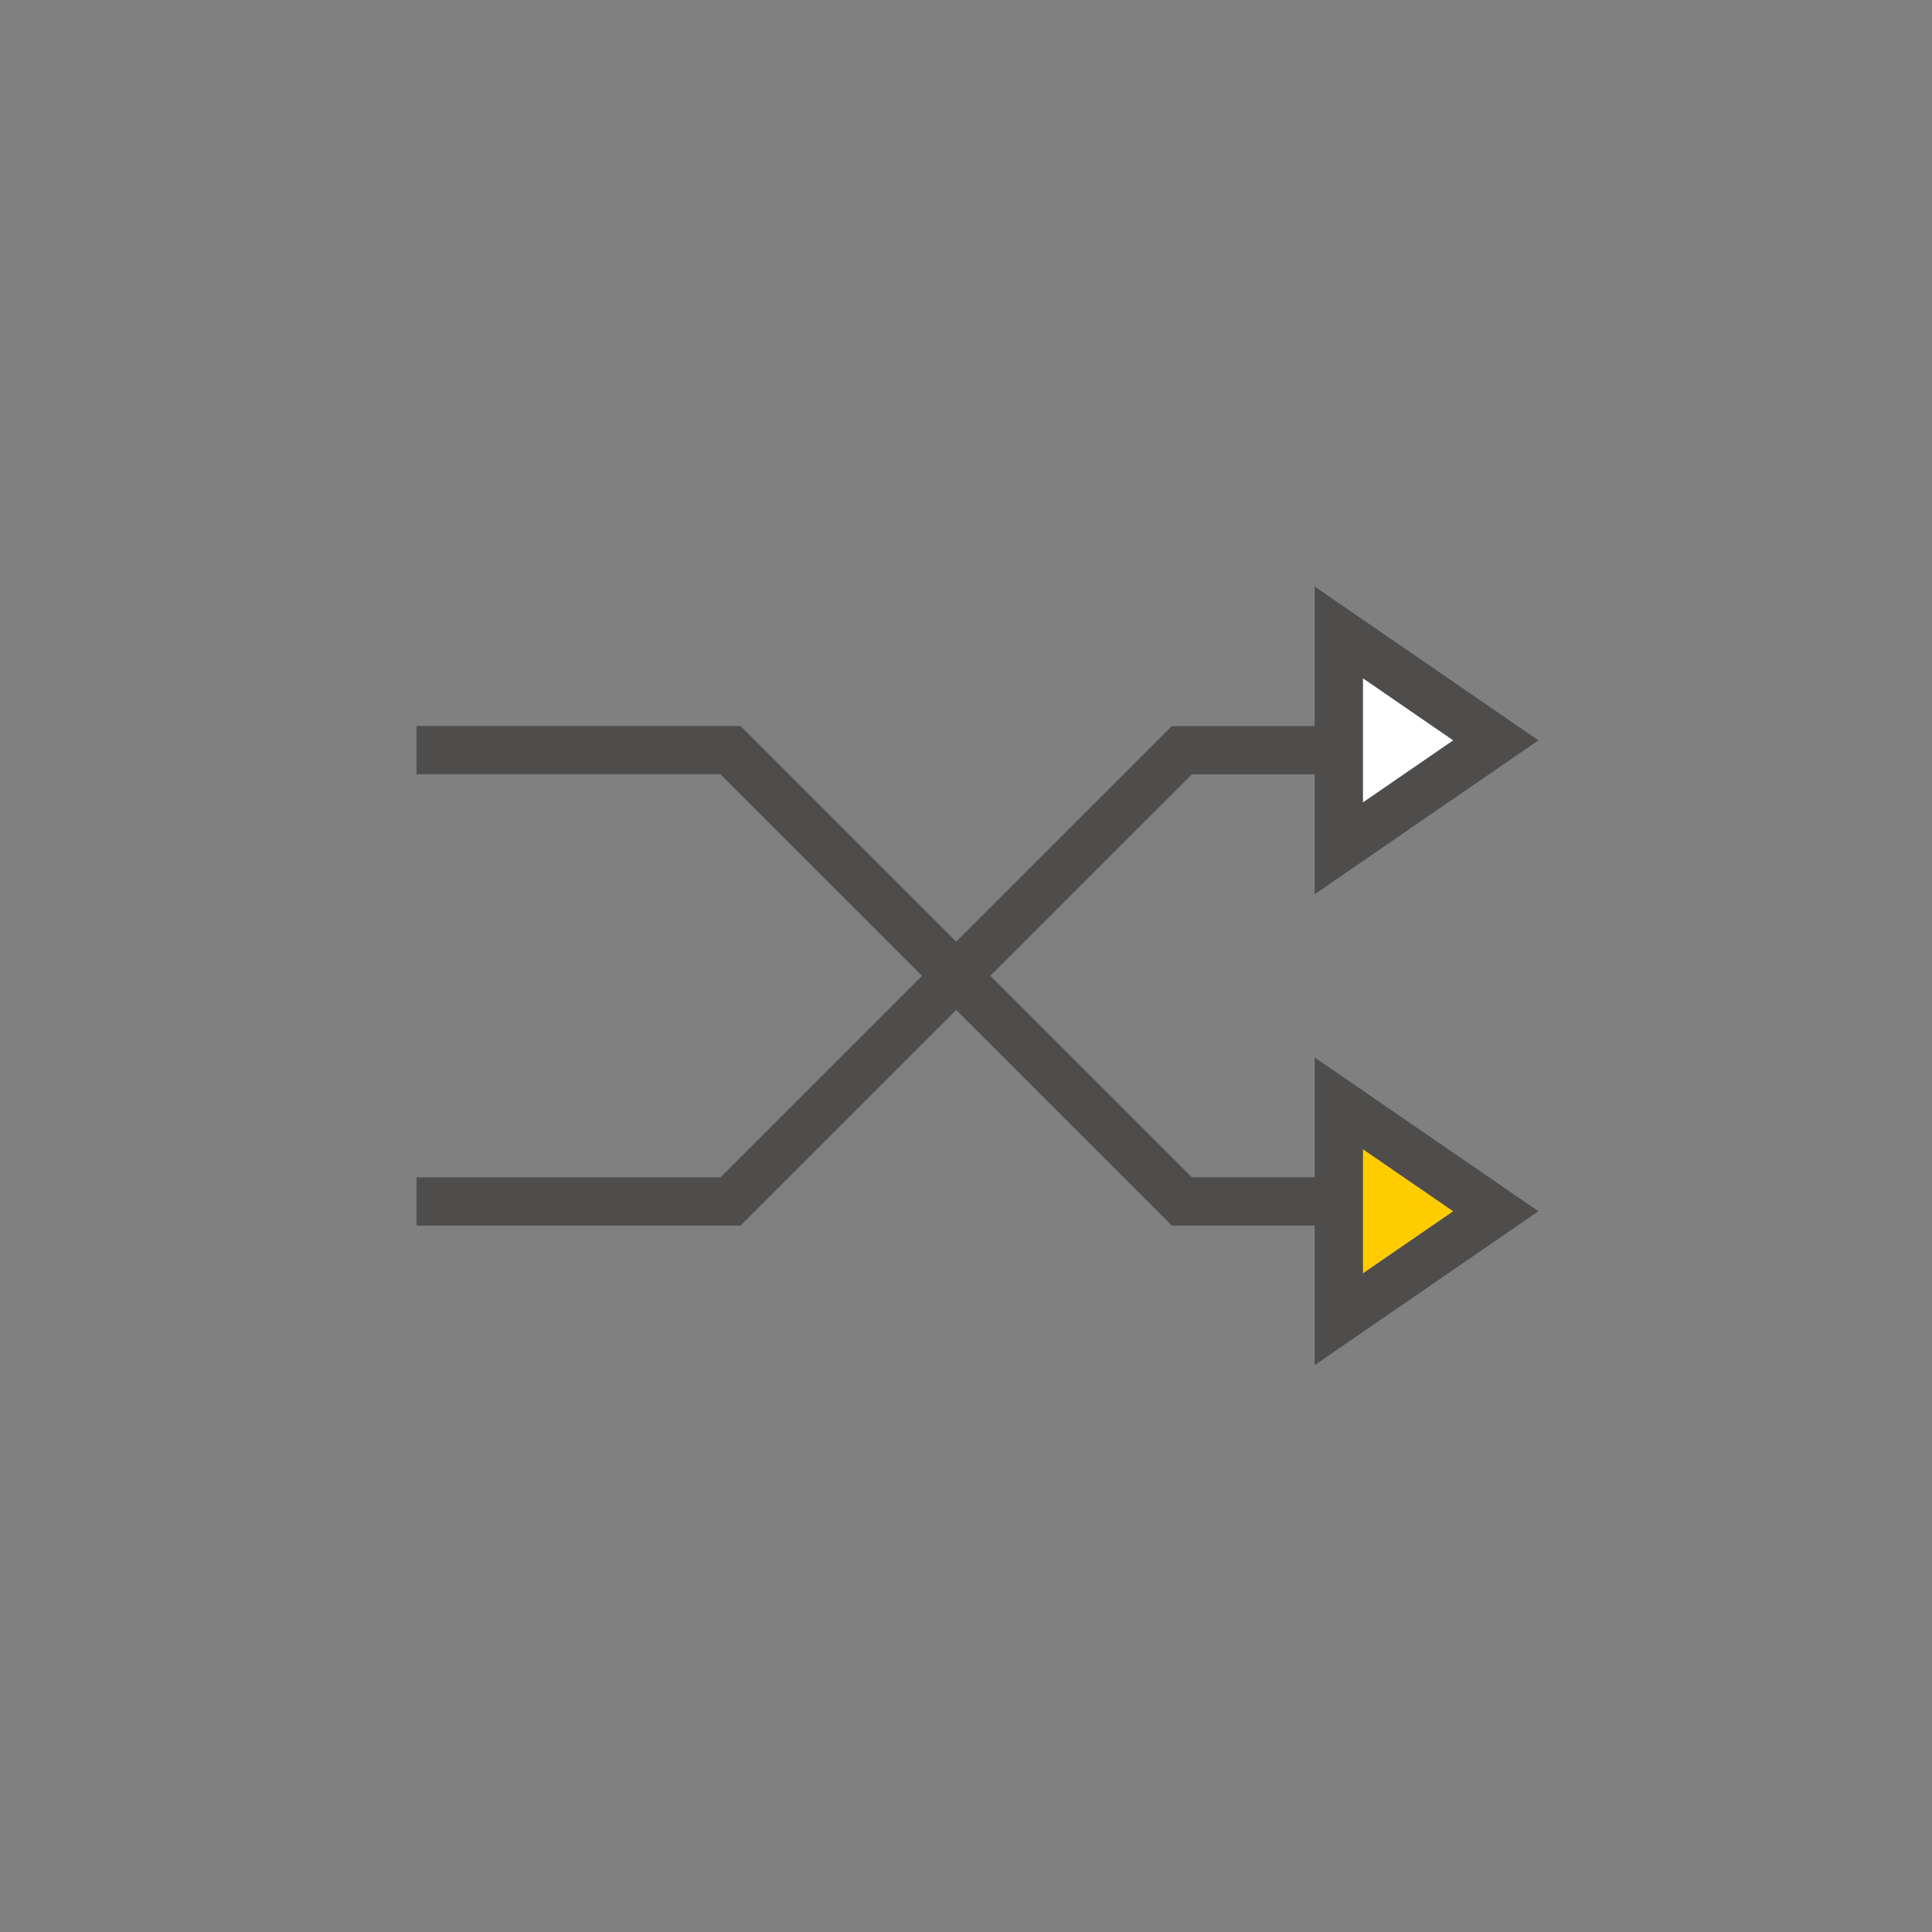 <?xml version="1.0" encoding="UTF-8"?>
<svg width="40px" height="40px" viewBox="0 0 40 40" version="1.1" xmlns="http://www.w3.org/2000/svg" xmlns:xlink="http://www.w3.org/1999/xlink">
    <rect x="0" y="0" width="40" height="40" fill="#808080" stroke="none"/>
    <title>MoneyTransfer40</title>
    <g id="MoneyTransfer40" stroke="none" stroke-width="1" fill="none" fill-rule="evenodd">
        <g id="Search40"></g>
        <g id="Group-2">
            <rect id="Bounding-Box" x="0" y="0" width="40" height="40"></rect>
        </g>
        <g id="Visual" transform="translate(7, 7)" stroke="#4F4D4C" style="mix-blend-mode: multiply;">
            <g id="Group" transform="translate(1.625, 6.094)">
                <polygon id="End" fill="#FFFFFF" points="22.344 2.234 19.094 4.469 19.094 0"></polygon>
                <polygon id="End-Copy" fill="#FFCC00" points="22.344 11.984 19.094 14.219 19.094 9.75"></polygon>
                <polyline id="Path-7-Copy" transform="translate(9.547, 7.109) scale(1, -1) translate(-9.547, -7.109) " points="0 11.781 6.5 11.781 15.844 2.438 19.094 2.438"></polyline>
                <polyline id="Path-7" points="0 11.781 6.5 11.781 15.844 2.438 19.094 2.438"></polyline>
            </g>
        </g>
    </g>
</svg>